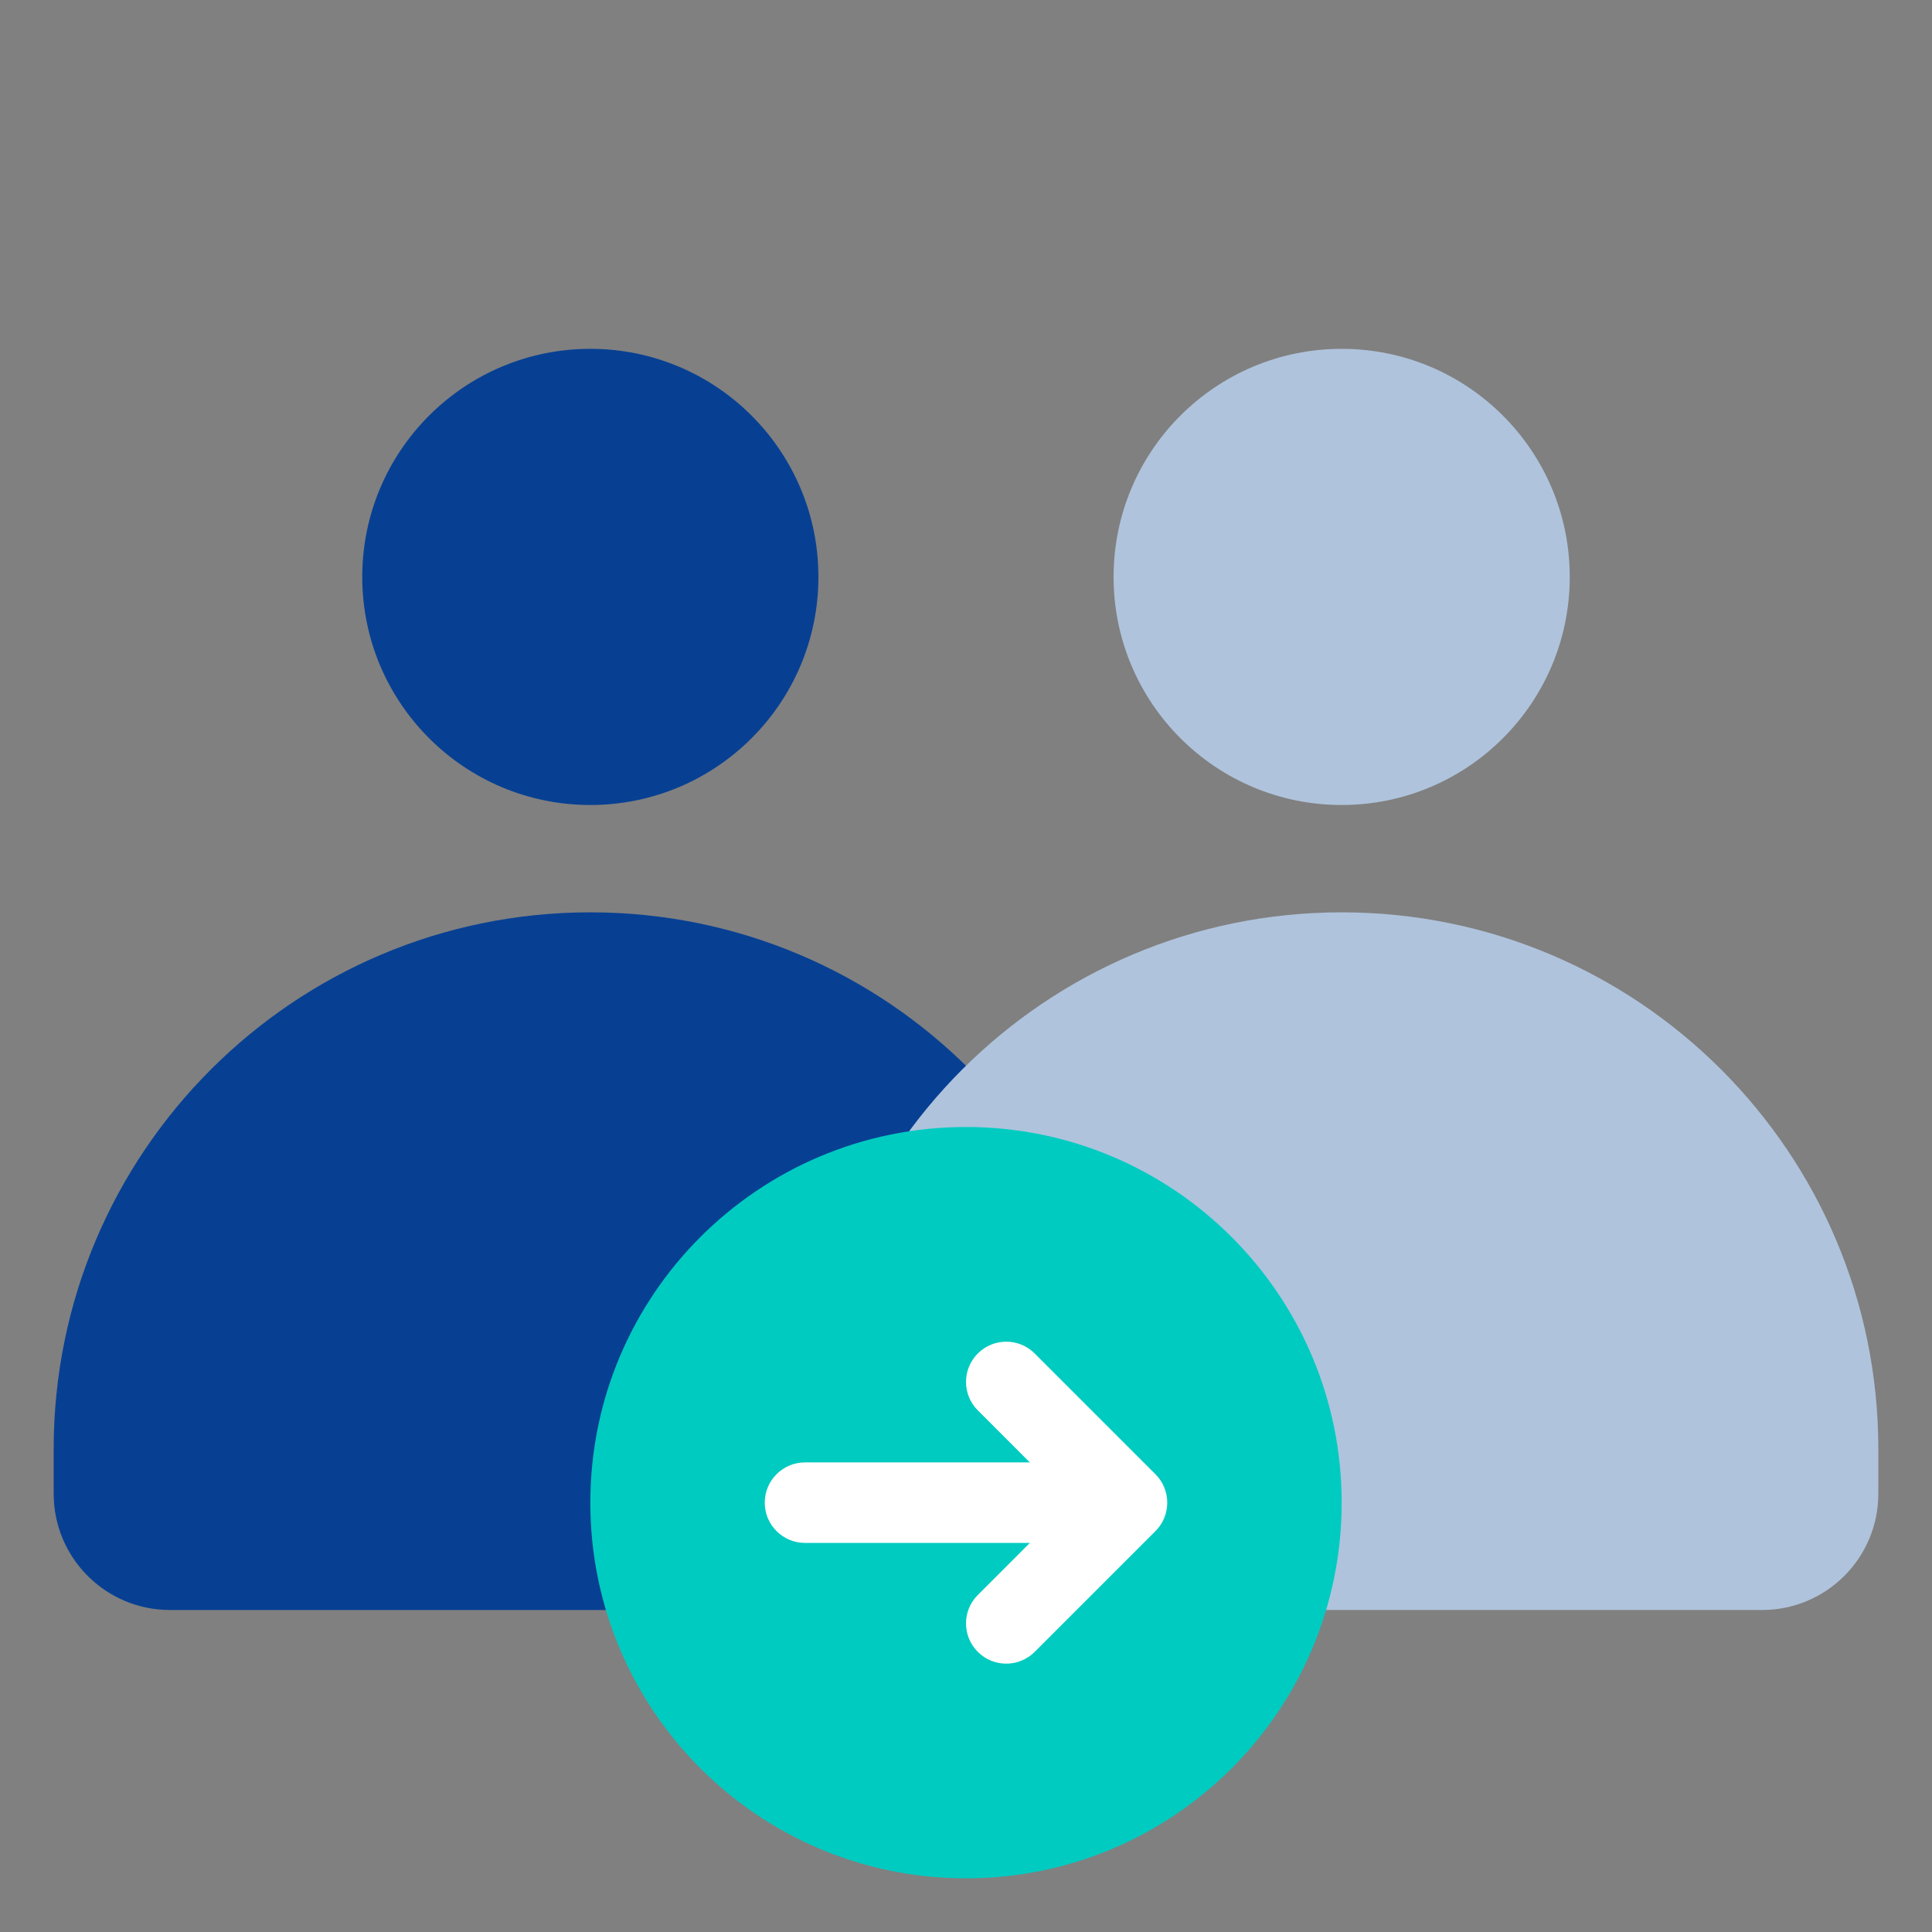 <svg width="36" height="36" viewBox="0 0 36 36" fill="none" xmlns="http://www.w3.org/2000/svg">
<rect x="0" y="0" width="36" height="36" fill="#808080" stroke="none"/>
<path d="M6.75 10.75C6.75 8.403 8.653 6.5 11 6.5C13.347 6.5 15.25 8.403 15.25 10.75C15.25 13.097 13.347 15 11 15C8.653 15 6.75 13.097 6.75 10.75Z" fill="#074093"/>
<path d="M1 27C1 21.477 5.477 17 11 17C16.523 17 21 21.477 21 27V27.833C21 29.03 20.03 30 18.833 30H3.167C1.97 30 1 29.03 1 27.833V27Z" fill="#074093"/>
<path d="M20.75 10.75C20.75 8.403 22.653 6.5 25 6.5C27.347 6.5 29.25 8.403 29.25 10.75C29.25 13.097 27.347 15 25 15C22.653 15 20.75 13.097 20.75 10.75Z" fill="#AFC3DC"/>
<path d="M15 27C15 21.477 19.477 17 25 17C30.523 17 35 21.477 35 27V27.833C35 29.03 34.03 30 32.833 30H17.167C15.97 30 15 29.03 15 27.833V27Z" fill="#AFC3DC"/>
<path d="M25 28C25 31.866 21.866 35 18 35C14.134 35 11 31.866 11 28C11 24.134 14.134 21 18 21C21.866 21 25 24.134 25 28Z" fill="#00CBC1"/>
<path fill-rule="evenodd" clip-rule="evenodd" d="M14.25 28C14.25 27.586 14.586 27.25 15 27.25H20C20.414 27.25 20.75 27.586 20.75 28C20.75 28.414 20.414 28.75 20 28.75H15C14.586 28.75 14.25 28.414 14.25 28Z" fill="white"/>
<path fill-rule="evenodd" clip-rule="evenodd" d="M18.22 25.22C18.513 24.927 18.987 24.927 19.28 25.22L21.53 27.47C21.671 27.61 21.75 27.801 21.75 28C21.75 28.199 21.671 28.39 21.53 28.53L19.28 30.78C18.987 31.073 18.513 31.073 18.22 30.78C17.927 30.487 17.927 30.013 18.22 29.72L19.939 28L18.22 26.28C17.927 25.987 17.927 25.513 18.22 25.22Z" fill="white"/>
</svg>
